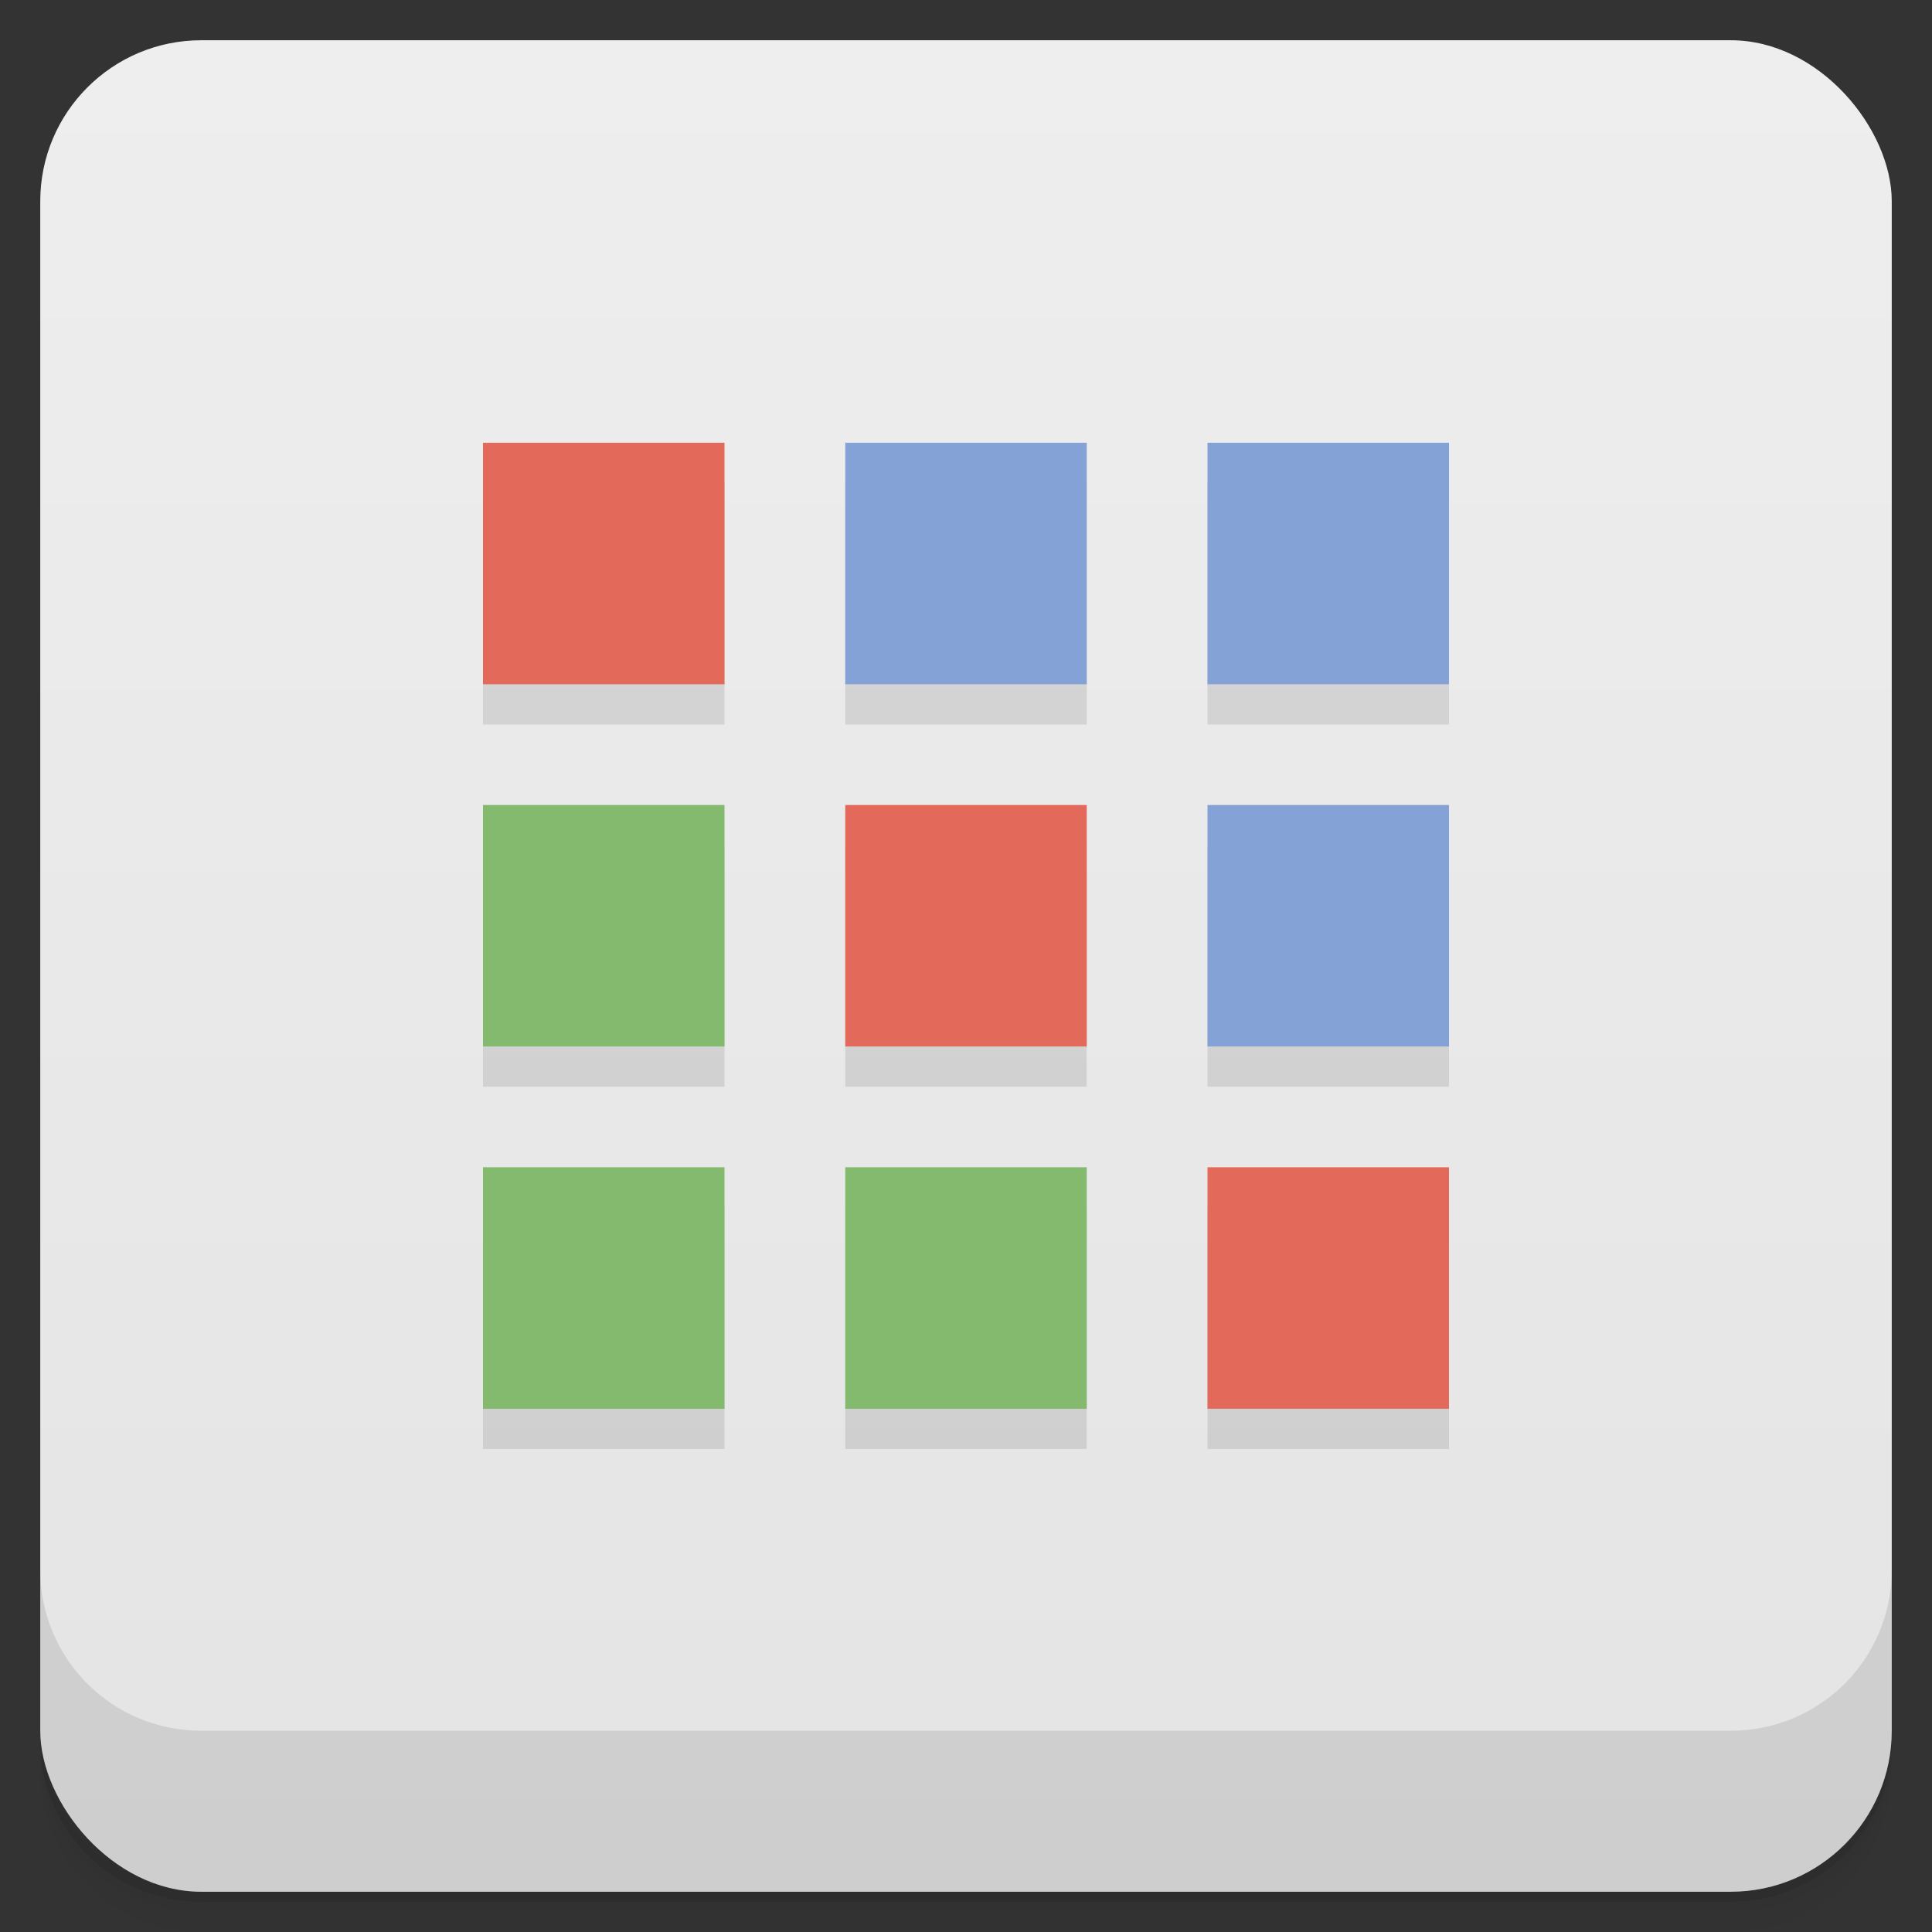 <svg xmlns="http://www.w3.org/2000/svg" version="1.1" viewBox="0 0 48 48">
 <rect x="0" y="0" width="48" height="48" fill="#333333" stroke="none"/>
 <defs>
  <linearGradient id="bg" x2="0" y1="1" y2="47" gradientUnits="userSpaceOnUse">
   <stop style="stop-color:#eee" offset="0"/>
   <stop style="stop-color:#e4e4e4" offset="1"/>
  </linearGradient>
 </defs>
 <path style="opacity:.02" d="m1 43v0.25c0 2.216 1.784 4 4 4h38c2.216 0 4-1.784 4-4v-0.25c0 2.216-1.784 4-4 4h-38c-2.216 0-4-1.784-4-4zm0 0.5v0.5c0 2.216 1.784 4 4 4h38c2.216 0 4-1.784 4-4v-0.5c0 2.216-1.784 4-4 4h-38c-2.216 0-4-1.784-4-4z"/>
 <path style="opacity:.05" d="m1 43.25v0.25c0 2.216 1.784 4 4 4h38c2.216 0 4-1.784 4-4v-0.25c0 2.216-1.784 4-4 4h-38c-2.216 0-4-1.784-4-4z"/>
 <path style="opacity:.1" d="m1 43v0.25c0 2.216 1.784 4 4 4h38c2.216 0 4-1.784 4-4v-0.25c0 2.216-1.784 4-4 4h-38c-2.216 0-4-1.784-4-4z"/>
 <rect style="fill:url(#bg)" rx="4" height="46" width="46" y="1" x="1"/>
 <path style="opacity:.1" d="m1 39v4c0 2.216 1.784 4 4 4h38c2.216 0 4-1.784 4-4v-4c0 2.216-1.784 4-4 4h-38c-2.216 0-4-1.784-4-4z"/>
 <g transform="translate(-1,-1)">
  <g transform="translate(1,1)">
   <g style="opacity:.1">
    <path d="m13 13v6h6v-6zm9 0v6h6v-6zm9 0v6h6v-6zm-18 9v6h6v-6zm9 0v6h6v-6zm9 0v6h6v-6zm-18 9v6h6v-6zm9 0v6h6v-6zm9 0v6h6v-6z" transform="translate(-1,-1)"/>
   </g>
  </g>
 </g>
 <g transform="translate(0,-1)">
  <path style="fill:#e3695b" d="m12 12v6h6v-6z"/>
  <path style="fill:#85a2d6" d="m21 12v6h6v-6z"/>
  <path style="fill:#85a2d6" d="m30 12v6h6v-6z"/>
  <path style="fill:#83ba6e" d="m12 21v6h6v-6z"/>
  <path style="fill:#e3695b" d="m21 21v6h6v-6z"/>
  <path style="fill:#85a2d6" d="m30 21v6h6v-6z"/>
  <path style="fill:#83ba6e" d="m12 30v6h6v-6z"/>
  <path style="fill:#83ba6e" d="m21 30v6h6v-6z"/>
  <path style="fill:#e3695b" d="m30 30v6h6v-6z"/>
 </g>
</svg>
